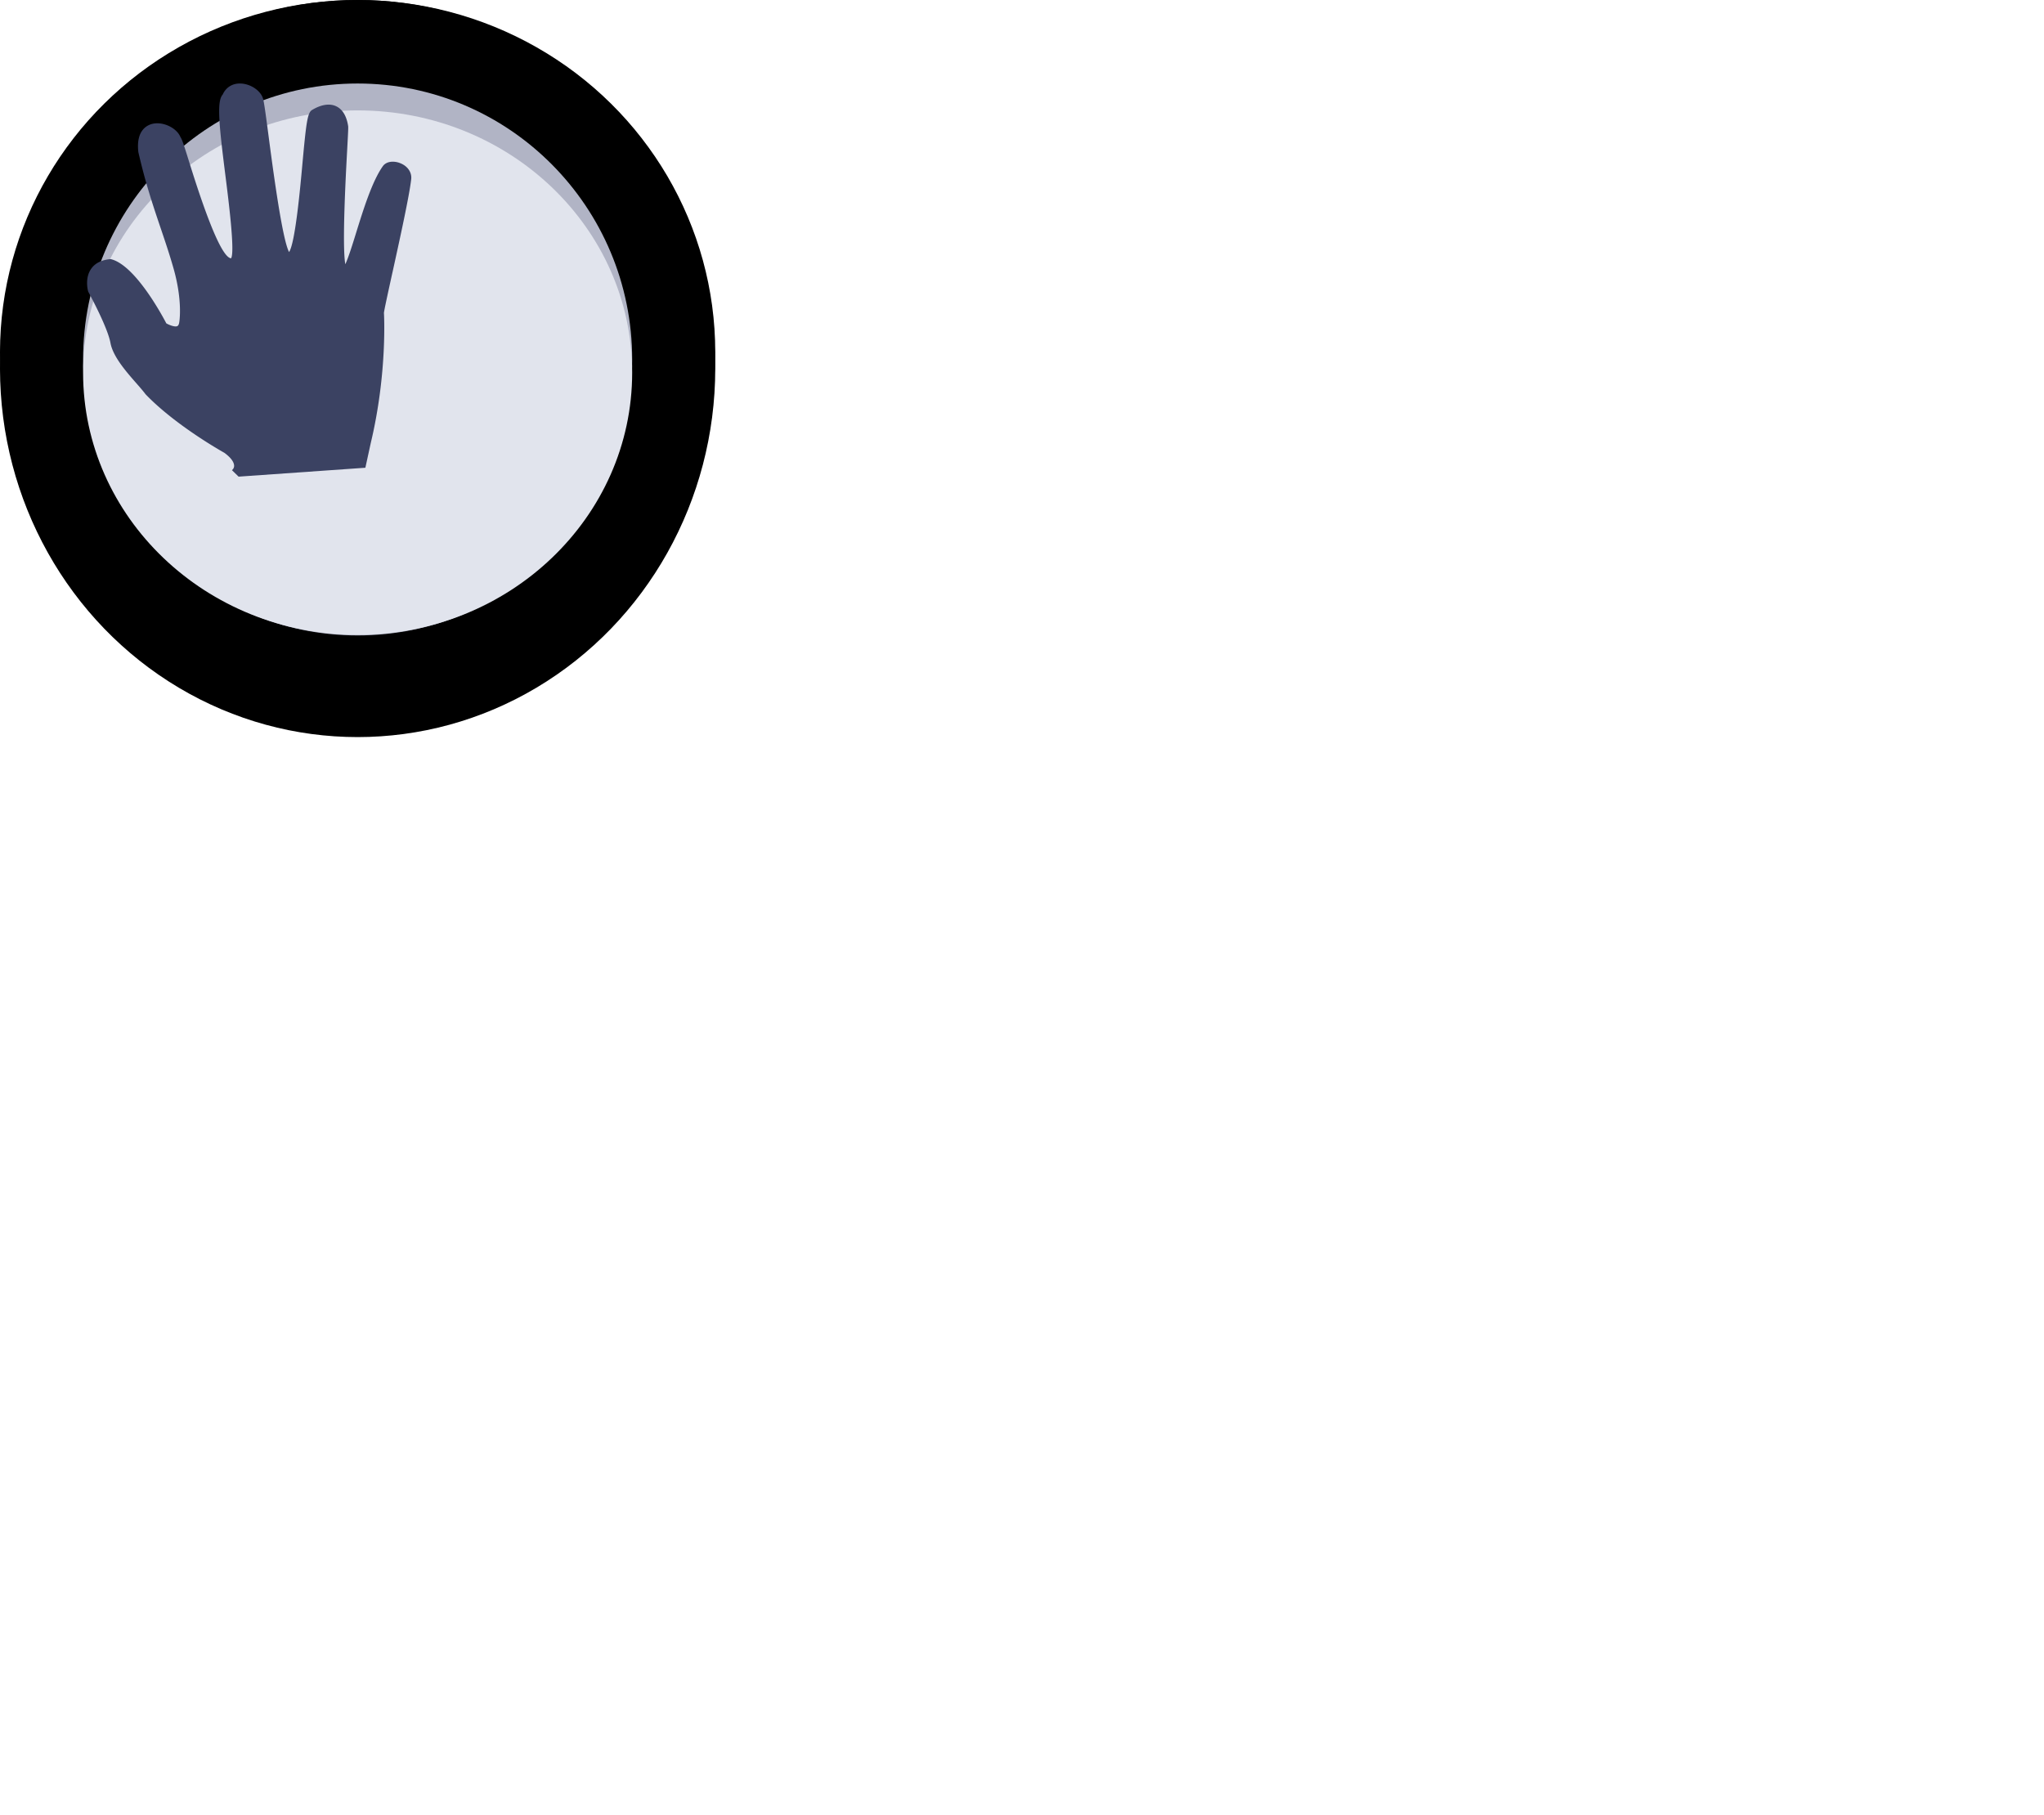 <svg class="imageRules2Svg align-baseline" xmlns="http://www.w3.org/2000/svg" width="304" height="270">
          <defs>
            <linearGradient id="a" x1="50%" x2="50%" y1="0%" y2="100%"><stop offset="0%" stop-color="#FFF" stop-opacity=".097"/><stop offset="100%" stop-color="#FFF" stop-opacity="0"/></linearGradient>
            <linearGradient id="b" x1="50%" x2="50%" y1="0%" y2="100%"><stop offset="0%" stop-color="#FFF" stop-opacity=".097"/><stop offset="100%" stop-color="#FFF" stop-opacity="0"/></linearGradient>
          </defs>
          <g fill="none" fill-rule="evenodd">
            <ellipse cx="53.189" cy="54.815" fill="hsl(230, 89%, 55%)" rx="53.189" ry="54.815"/> 
            <ellipse cx="53.189" cy="52.385" fill="hsl(230, 89%, 65%)" rx="53.189" ry="52.385"/>
            <g transform="translate(12.357 12.421)">
              <ellipse cx="40.832" cy="41.044" fill="#B1B4C5" rx="40.832" ry="41.044"/>
              <ellipse cx="40.832" cy="43.000" fill="#E1E4ED" rx="40.832" ry="39.000"/>
              <path fill="#3B4262" fill-rule="nonzero" d="M47.125 11.832a2.922 2.922 0 00-1.232-.198c-.57.04-1.029.271-1.302.65-1.604 2.248-2.919 6.493-3.979 9.905-.486 1.577-1.14 3.688-1.612 4.69-.493-2.807.064-13.09.28-17.05l.003-.064c.15-2.751.17-3.234.138-3.446-.238-1.509-.843-2.5-1.799-2.943-.966-.45-2.22-.25-3.572.563-.677.41-.865 1.816-1.446 8.19l-.002.028c-.32 3.502-1.058 11.566-1.965 12.91-1.023-1.88-2.431-12.555-3.039-17.176-.425-3.236-.673-5.094-.84-5.655-.35-1.176-1.83-2.176-3.295-2.232-1.22-.06-2.22.56-2.698 1.638-.894.995-.578 4.292.41 12.102.47 3.718 1.44 11.395.83 12.257-1.219-.133-3.31-4.942-6.215-14.299-.816-2.62-1.068-3.408-1.318-3.753-.494-1.202-2.172-2.129-3.676-2.024a3.183 3.183 0 00-.377.049c-.787.156-2.584.881-2.2 4.226 1.06 4.637 2.213 8.041 3.331 11.346l.023.066c.669 1.98 1.302 3.85 1.89 5.925 1.385 4.9.846 7.94.84 7.975-.046.312-.143.503-.288.57a.556.556 0 01-.195.045c-.44.03-1.098-.26-1.437-.45-.776-1.482-4.636-8.544-8.134-9.524l-.126-.037-.127.012c-1.283.121-2.226.606-2.803 1.441-.914 1.32-.535 3.002-.444 3.34l.052.12c.028.051 2.834 5.165 3.268 7.544.374 2.04 2.311 4.25 3.869 6.026l.064.073c.508.58.946 1.083 1.292 1.548 4.519 4.713 11.665 8.677 11.723 8.71.892.657 1.387 1.293 1.44 1.84a.798.798 0 01-.16.58l-.155.162.988.96 18.853-1.324.804-3.684c2.486-10.402 1.967-19.272 1.958-19.33.01-.327.706-3.483 1.266-6.033l.017-.065c1.117-5.08 2.505-11.4 2.772-13.803.116-1.028-.542-1.972-1.675-2.401z"/>
          </g>
          </g>
        </svg>
